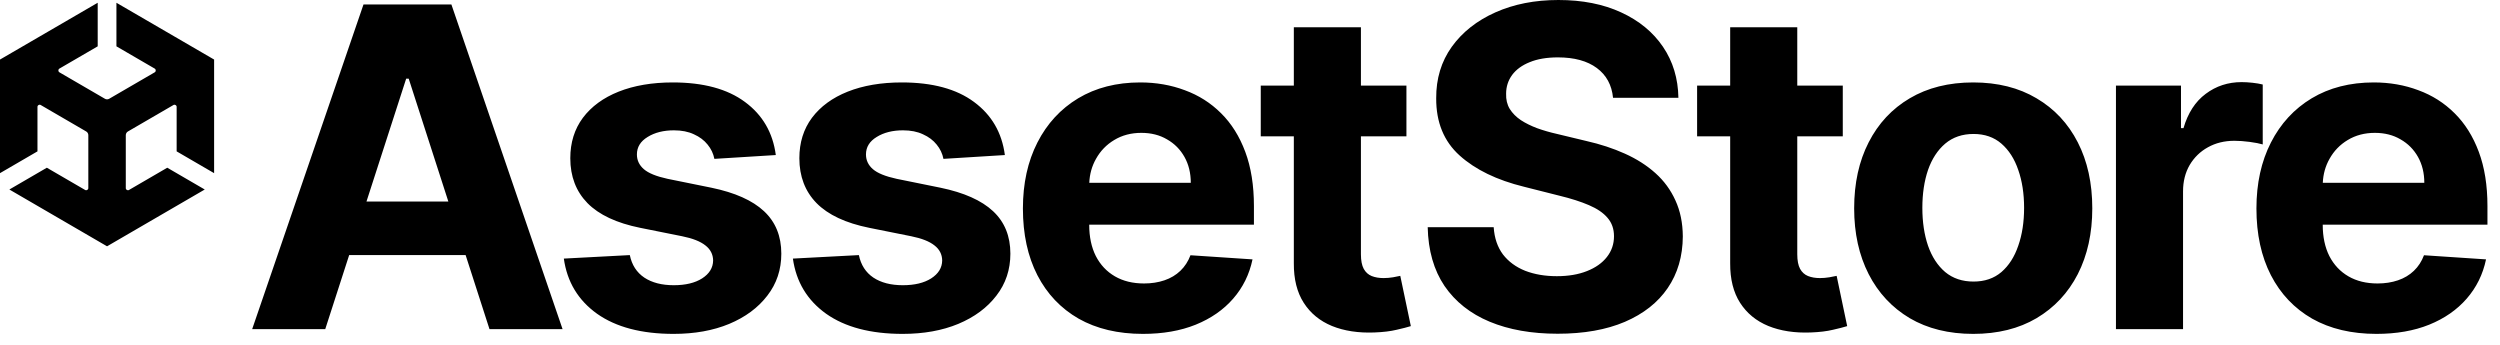 <svg width="152" height="21" viewBox="0 0 152 21" fill="none" xmlns="http://www.w3.org/2000/svg">
<path fill-rule="evenodd" clip-rule="evenodd" d="M97.087 4.135C97.668 4.566 97.997 5.17 98.073 5.947H102.047C102.028 4.771 101.715 3.737 101.109 2.844C100.502 1.95 99.653 1.253 98.562 0.752C97.477 0.251 96.206 0 94.751 0C93.321 0 92.044 0.251 90.921 0.752C89.797 1.253 88.913 1.95 88.269 2.844C87.63 3.737 87.314 4.781 87.321 5.976C87.314 7.435 87.79 8.595 88.747 9.456C89.705 10.317 91.01 10.95 92.663 11.355L94.799 11.895C95.514 12.068 96.117 12.261 96.608 12.473C97.106 12.685 97.483 12.942 97.738 13.244C98 13.546 98.131 13.919 98.131 14.363C98.131 14.838 97.987 15.259 97.7 15.625C97.413 15.992 97.007 16.278 96.484 16.483C95.967 16.689 95.357 16.792 94.655 16.792C93.94 16.792 93.299 16.683 92.731 16.464C92.169 16.239 91.719 15.908 91.38 15.471C91.049 15.028 90.86 14.475 90.816 13.813H86.804C86.835 15.233 87.177 16.425 87.828 17.389C88.486 18.347 89.398 19.07 90.567 19.558C91.741 20.047 93.12 20.291 94.703 20.291C96.299 20.291 97.662 20.05 98.791 19.568C99.928 19.079 100.796 18.395 101.396 17.515C102.002 16.628 102.309 15.58 102.315 14.372C102.309 13.55 102.159 12.82 101.865 12.184C101.578 11.548 101.173 10.995 100.649 10.526C100.126 10.057 99.506 9.662 98.791 9.341C98.077 9.019 97.291 8.762 96.436 8.569L94.674 8.145C94.247 8.049 93.844 7.933 93.468 7.798C93.091 7.657 92.759 7.493 92.472 7.307C92.185 7.114 91.958 6.886 91.792 6.622C91.633 6.359 91.559 6.05 91.572 5.697C91.572 5.273 91.693 4.894 91.936 4.559C92.185 4.225 92.542 3.965 93.008 3.779C93.474 3.586 94.046 3.489 94.722 3.489C95.718 3.489 96.506 3.705 97.087 4.135ZM15.332 20.011H19.775L21.229 15.51H28.31L29.761 20.011H34.204L27.444 0.27H22.101L15.332 20.011ZM27.259 12.252L24.849 4.781H24.696L22.282 12.252H27.259ZM43.435 9.659L47.169 9.427C46.99 8.065 46.365 6.989 45.292 6.198C44.226 5.408 42.765 5.012 40.907 5.012C39.65 5.012 38.552 5.199 37.613 5.572C36.681 5.944 35.957 6.474 35.44 7.162C34.929 7.85 34.674 8.669 34.674 9.62C34.674 10.725 35.022 11.635 35.717 12.348C36.419 13.061 37.489 13.562 38.925 13.852L41.472 14.363C42.11 14.491 42.583 14.678 42.889 14.922C43.195 15.159 43.352 15.465 43.358 15.837C43.352 16.281 43.128 16.644 42.688 16.927C42.254 17.203 41.679 17.341 40.965 17.341C40.237 17.341 39.64 17.187 39.174 16.878C38.708 16.564 38.414 16.107 38.293 15.51L34.281 15.722C34.479 17.136 35.152 18.254 36.301 19.076C37.457 19.892 39.008 20.3 40.955 20.3C42.232 20.3 43.358 20.098 44.335 19.693C45.318 19.282 46.09 18.71 46.652 17.977C47.22 17.245 47.504 16.393 47.504 15.423C47.504 14.356 47.153 13.495 46.451 12.84C45.749 12.184 44.683 11.709 43.253 11.413L40.591 10.873C39.908 10.725 39.426 10.529 39.145 10.285C38.864 10.041 38.724 9.742 38.724 9.389C38.724 8.945 38.941 8.592 39.375 8.328C39.809 8.058 40.342 7.924 40.974 7.924C41.446 7.924 41.852 8.004 42.19 8.165C42.535 8.319 42.812 8.528 43.023 8.791C43.234 9.048 43.371 9.337 43.435 9.659ZM61.096 9.427L57.362 9.659C57.298 9.337 57.161 9.048 56.95 8.791C56.74 8.528 56.462 8.319 56.117 8.165C55.779 8.004 55.374 7.924 54.901 7.924C54.269 7.924 53.736 8.058 53.302 8.328C52.868 8.592 52.651 8.945 52.651 9.389C52.651 9.742 52.791 10.041 53.072 10.285C53.353 10.529 53.835 10.725 54.518 10.873L57.18 11.413C58.61 11.709 59.676 12.184 60.378 12.84C61.08 13.495 61.431 14.356 61.431 15.423C61.431 16.393 61.147 17.245 60.579 17.977C60.017 18.71 59.245 19.282 58.262 19.693C57.285 20.098 56.159 20.3 54.882 20.3C52.935 20.3 51.384 19.892 50.229 19.076C49.08 18.254 48.406 17.136 48.208 15.722L52.22 15.51C52.342 16.107 52.635 16.564 53.101 16.878C53.567 17.187 54.164 17.341 54.892 17.341C55.607 17.341 56.181 17.203 56.615 16.927C57.056 16.644 57.279 16.281 57.285 15.837C57.279 15.465 57.123 15.159 56.816 14.922C56.51 14.678 56.037 14.491 55.399 14.363L52.852 13.852C51.416 13.562 50.347 13.061 49.645 12.348C48.949 11.635 48.601 10.725 48.601 9.62C48.601 8.669 48.856 7.85 49.367 7.162C49.884 6.474 50.608 5.944 51.54 5.572C52.479 5.199 53.577 5.012 54.834 5.012C56.692 5.012 58.154 5.408 59.219 6.198C60.292 6.989 60.917 8.065 61.096 9.427ZM65.582 19.375C66.674 19.992 67.976 20.3 69.489 20.3C70.702 20.3 71.771 20.114 72.697 19.741C73.629 19.362 74.388 18.835 74.975 18.16C75.569 17.479 75.962 16.683 76.153 15.77L72.381 15.519C72.24 15.892 72.036 16.207 71.768 16.464C71.5 16.721 71.177 16.914 70.801 17.042C70.424 17.171 70.009 17.235 69.556 17.235C68.873 17.235 68.283 17.09 67.785 16.801C67.287 16.512 66.901 16.101 66.626 15.568C66.358 15.034 66.224 14.401 66.224 13.669V13.659H76.239V12.531C76.239 11.272 76.064 10.173 75.713 9.234C75.362 8.29 74.87 7.506 74.238 6.882C73.613 6.259 72.879 5.793 72.036 5.485C71.2 5.17 70.296 5.012 69.326 5.012C67.884 5.012 66.626 5.334 65.554 5.976C64.488 6.619 63.661 7.515 63.074 8.666C62.486 9.816 62.193 11.153 62.193 12.676C62.193 14.237 62.486 15.59 63.074 16.734C63.661 17.871 64.497 18.752 65.582 19.375ZM66.228 11.114C66.252 10.582 66.388 10.097 66.636 9.659C66.904 9.177 67.274 8.794 67.746 8.512C68.225 8.222 68.774 8.078 69.393 8.078C69.987 8.078 70.507 8.209 70.954 8.473C71.407 8.73 71.761 9.087 72.017 9.543C72.272 9.999 72.4 10.523 72.4 11.114H66.228ZM85.511 5.205V8.29H82.744V15.461C82.744 15.841 82.801 16.136 82.916 16.348C83.031 16.554 83.19 16.698 83.395 16.782C83.605 16.866 83.848 16.907 84.122 16.907C84.314 16.907 84.505 16.891 84.697 16.859C84.888 16.821 85.035 16.792 85.137 16.772L85.779 19.828C85.575 19.892 85.287 19.966 84.917 20.05C84.547 20.14 84.097 20.194 83.567 20.214C82.584 20.252 81.722 20.12 80.982 19.819C80.248 19.516 79.676 19.047 79.268 18.411C78.859 17.775 78.658 16.972 78.665 16.001V8.29H76.654V5.205H78.665V1.658H82.744V5.205H85.511ZM112.041 5.205V8.29H109.274V15.461C109.274 15.841 109.331 16.136 109.446 16.348C109.561 16.554 109.721 16.698 109.925 16.782C110.136 16.866 110.378 16.907 110.653 16.907C110.844 16.907 111.036 16.891 111.227 16.859C111.419 16.821 111.566 16.792 111.668 16.772L112.309 19.828C112.105 19.892 111.818 19.966 111.447 20.05C111.077 20.14 110.627 20.194 110.097 20.214C109.114 20.252 108.253 20.12 107.512 19.819C106.778 19.516 106.207 19.047 105.798 18.411C105.39 17.775 105.189 16.972 105.195 16.001V8.29H103.184V5.205H105.195V1.658H109.274V5.205H112.041ZM116.113 19.346C117.198 19.982 118.485 20.3 119.972 20.3C121.459 20.3 122.742 19.982 123.821 19.346C124.906 18.703 125.742 17.81 126.33 16.666C126.917 15.516 127.211 14.183 127.211 12.666C127.211 11.137 126.917 9.8 126.33 8.656C125.742 7.506 124.906 6.613 123.821 5.976C122.742 5.334 121.459 5.012 119.972 5.012C118.485 5.012 117.198 5.334 116.113 5.976C115.034 6.613 114.201 7.506 113.614 8.656C113.027 9.8 112.733 11.137 112.733 12.666C112.733 14.183 113.027 15.516 113.614 16.666C114.201 17.81 115.034 18.703 116.113 19.346ZM121.686 16.541C121.233 16.927 120.668 17.119 119.991 17.119C119.308 17.119 118.734 16.927 118.268 16.541C117.808 16.149 117.46 15.616 117.224 14.941C116.994 14.266 116.879 13.498 116.879 12.637C116.879 11.776 116.994 11.008 117.224 10.333C117.46 9.659 117.808 9.125 118.268 8.733C118.734 8.341 119.308 8.145 119.991 8.145C120.668 8.145 121.233 8.341 121.686 8.733C122.139 9.125 122.481 9.659 122.71 10.333C122.947 11.008 123.065 11.776 123.065 12.637C123.065 13.498 122.947 14.266 122.71 14.941C122.481 15.616 122.139 16.149 121.686 16.541ZM128.65 20.011V5.205H132.604V7.789H132.757C133.025 6.87 133.475 6.176 134.107 5.706C134.739 5.231 135.467 4.993 136.29 4.993C136.495 4.993 136.715 5.006 136.951 5.032C137.187 5.057 137.395 5.093 137.574 5.138V8.781C137.382 8.724 137.117 8.672 136.779 8.627C136.44 8.582 136.131 8.56 135.85 8.56C135.25 8.56 134.714 8.691 134.241 8.955C133.775 9.212 133.405 9.572 133.131 10.034C132.863 10.497 132.729 11.031 132.729 11.635V20.011H128.65ZM140.58 19.375C141.672 19.992 142.974 20.3 144.487 20.3C145.7 20.3 146.769 20.114 147.695 19.741C148.627 19.362 149.386 18.835 149.973 18.16C150.567 17.479 150.96 16.683 151.151 15.77L147.379 15.519C147.238 15.892 147.034 16.207 146.766 16.464C146.498 16.721 146.175 16.914 145.799 17.042C145.422 17.171 145.007 17.235 144.554 17.235C143.871 17.235 143.281 17.09 142.783 16.801C142.285 16.512 141.899 16.101 141.624 15.568C141.356 15.034 141.222 14.401 141.222 13.669V13.659H151.237V12.531C151.237 11.272 151.062 10.173 150.711 9.234C150.36 8.29 149.868 7.506 149.236 6.882C148.611 6.259 147.877 5.793 147.034 5.485C146.198 5.17 145.294 5.012 144.324 5.012C142.882 5.012 141.624 5.334 140.552 5.976C139.486 6.619 138.659 7.515 138.072 8.666C137.484 9.816 137.191 11.153 137.191 12.676C137.191 14.237 137.484 15.59 138.072 16.734C138.659 17.871 139.495 18.752 140.58 19.375ZM141.226 11.114C141.25 10.582 141.386 10.097 141.634 9.659C141.902 9.177 142.272 8.794 142.744 8.512C143.223 8.222 143.772 8.078 144.391 8.078C144.985 8.078 145.505 8.209 145.952 8.473C146.405 8.73 146.759 9.087 147.015 9.543C147.27 9.999 147.398 10.523 147.398 11.114H141.226ZM9.406 4.17L7.079 2.817V0.168L13.018 3.621V10.528L10.74 9.203V6.498C10.743 6.398 10.627 6.334 10.545 6.385L7.778 7.993C7.701 8.038 7.648 8.123 7.648 8.22V11.437C7.645 11.536 7.761 11.601 7.843 11.55L10.17 10.197L12.449 11.522L6.509 14.975L0.57 11.522L2.848 10.197L5.176 11.55C5.259 11.601 5.373 11.533 5.37 11.436V8.22C5.37 8.129 5.324 8.041 5.24 7.992L2.473 6.383C2.389 6.332 2.277 6.4 2.278 6.497V9.203L0 10.528V3.621L5.94 0.168V2.817L3.613 4.17C3.526 4.216 3.528 4.35 3.613 4.397L6.379 6.005C6.456 6.05 6.555 6.054 6.639 6.005L9.406 4.397C9.492 4.35 9.49 4.216 9.406 4.17Z" fill="black"/>
</svg>
